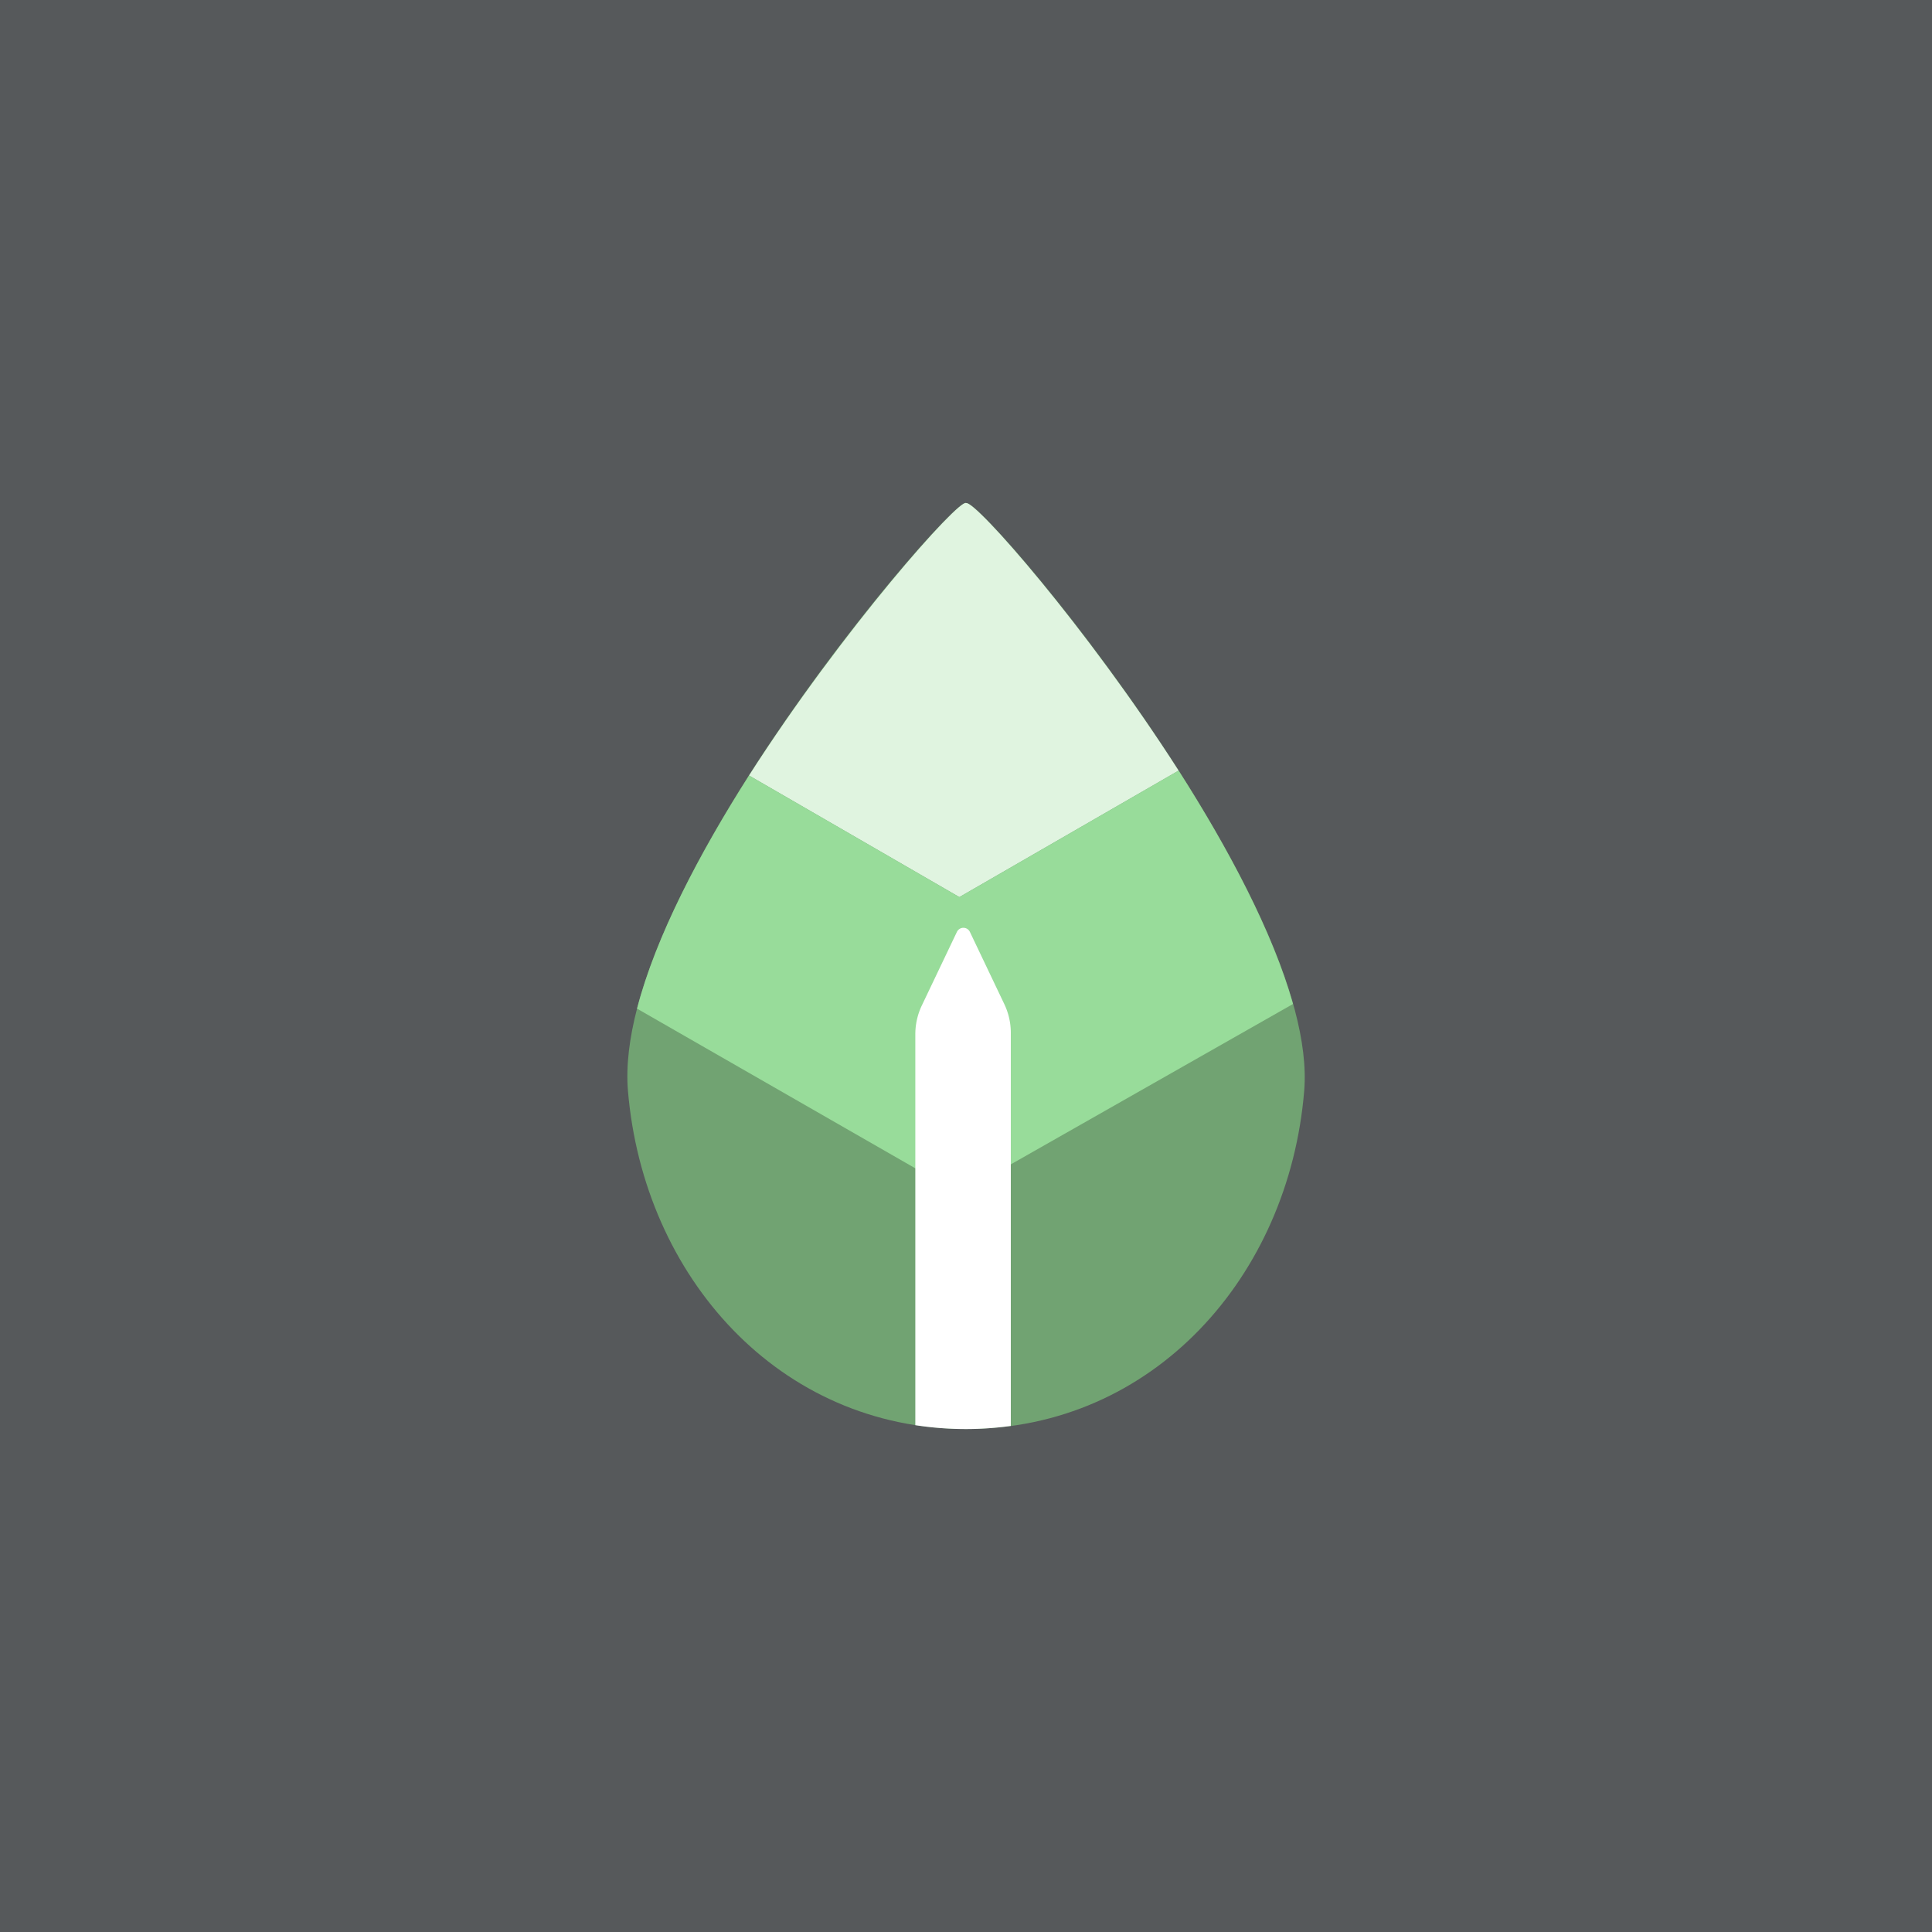 <svg xmlns="http://www.w3.org/2000/svg" xml:space="preserve" width="192" height="192">
  <rect width="100%" height="100%" fill="#56595b" />
  <path fill="#71a372"
    d="M129.61 108.41c-1.526 18.495-15.044 33.602-33.602 33.602-18.558 0-32.044-15.11-33.602-33.602-1.67-19.81 32.462-59.272 33.602-58.416 1.611-.537 35.177 39.334 33.602 58.416z" />
  <path fill="#e0f4e0"
    d="M96.003 49.997c-.65-.487-12.223 12.481-21.566 27.071L95.34 89.152l21.789-12.571c-9.156-14.28-20.224-26.885-21.126-26.584z" />
  <path fill="#98dc9a"
    d="M117.13 76.581 95.341 89.152 74.438 77.068c-4.927 7.74-9.273 16.003-11.131 23.168l32.034 18.382 33.156-18.843c-2.01-7.144-6.414-15.439-11.366-23.193z" />
  <path fill="#fff"
    d="M95.479 92.255a.716.716 0 0 0-.383.358l-3.486 7.31a6.638 6.638 0 0 0-.646 2.857v38.852c1.632.252 3.313.385 5.038.385 1.52 0 3.003-.112 4.452-.308v-39.061a6.642 6.642 0 0 0-.646-2.858l-3.42-7.177a.716.716 0 0 0-.91-.358z" />
</svg>
